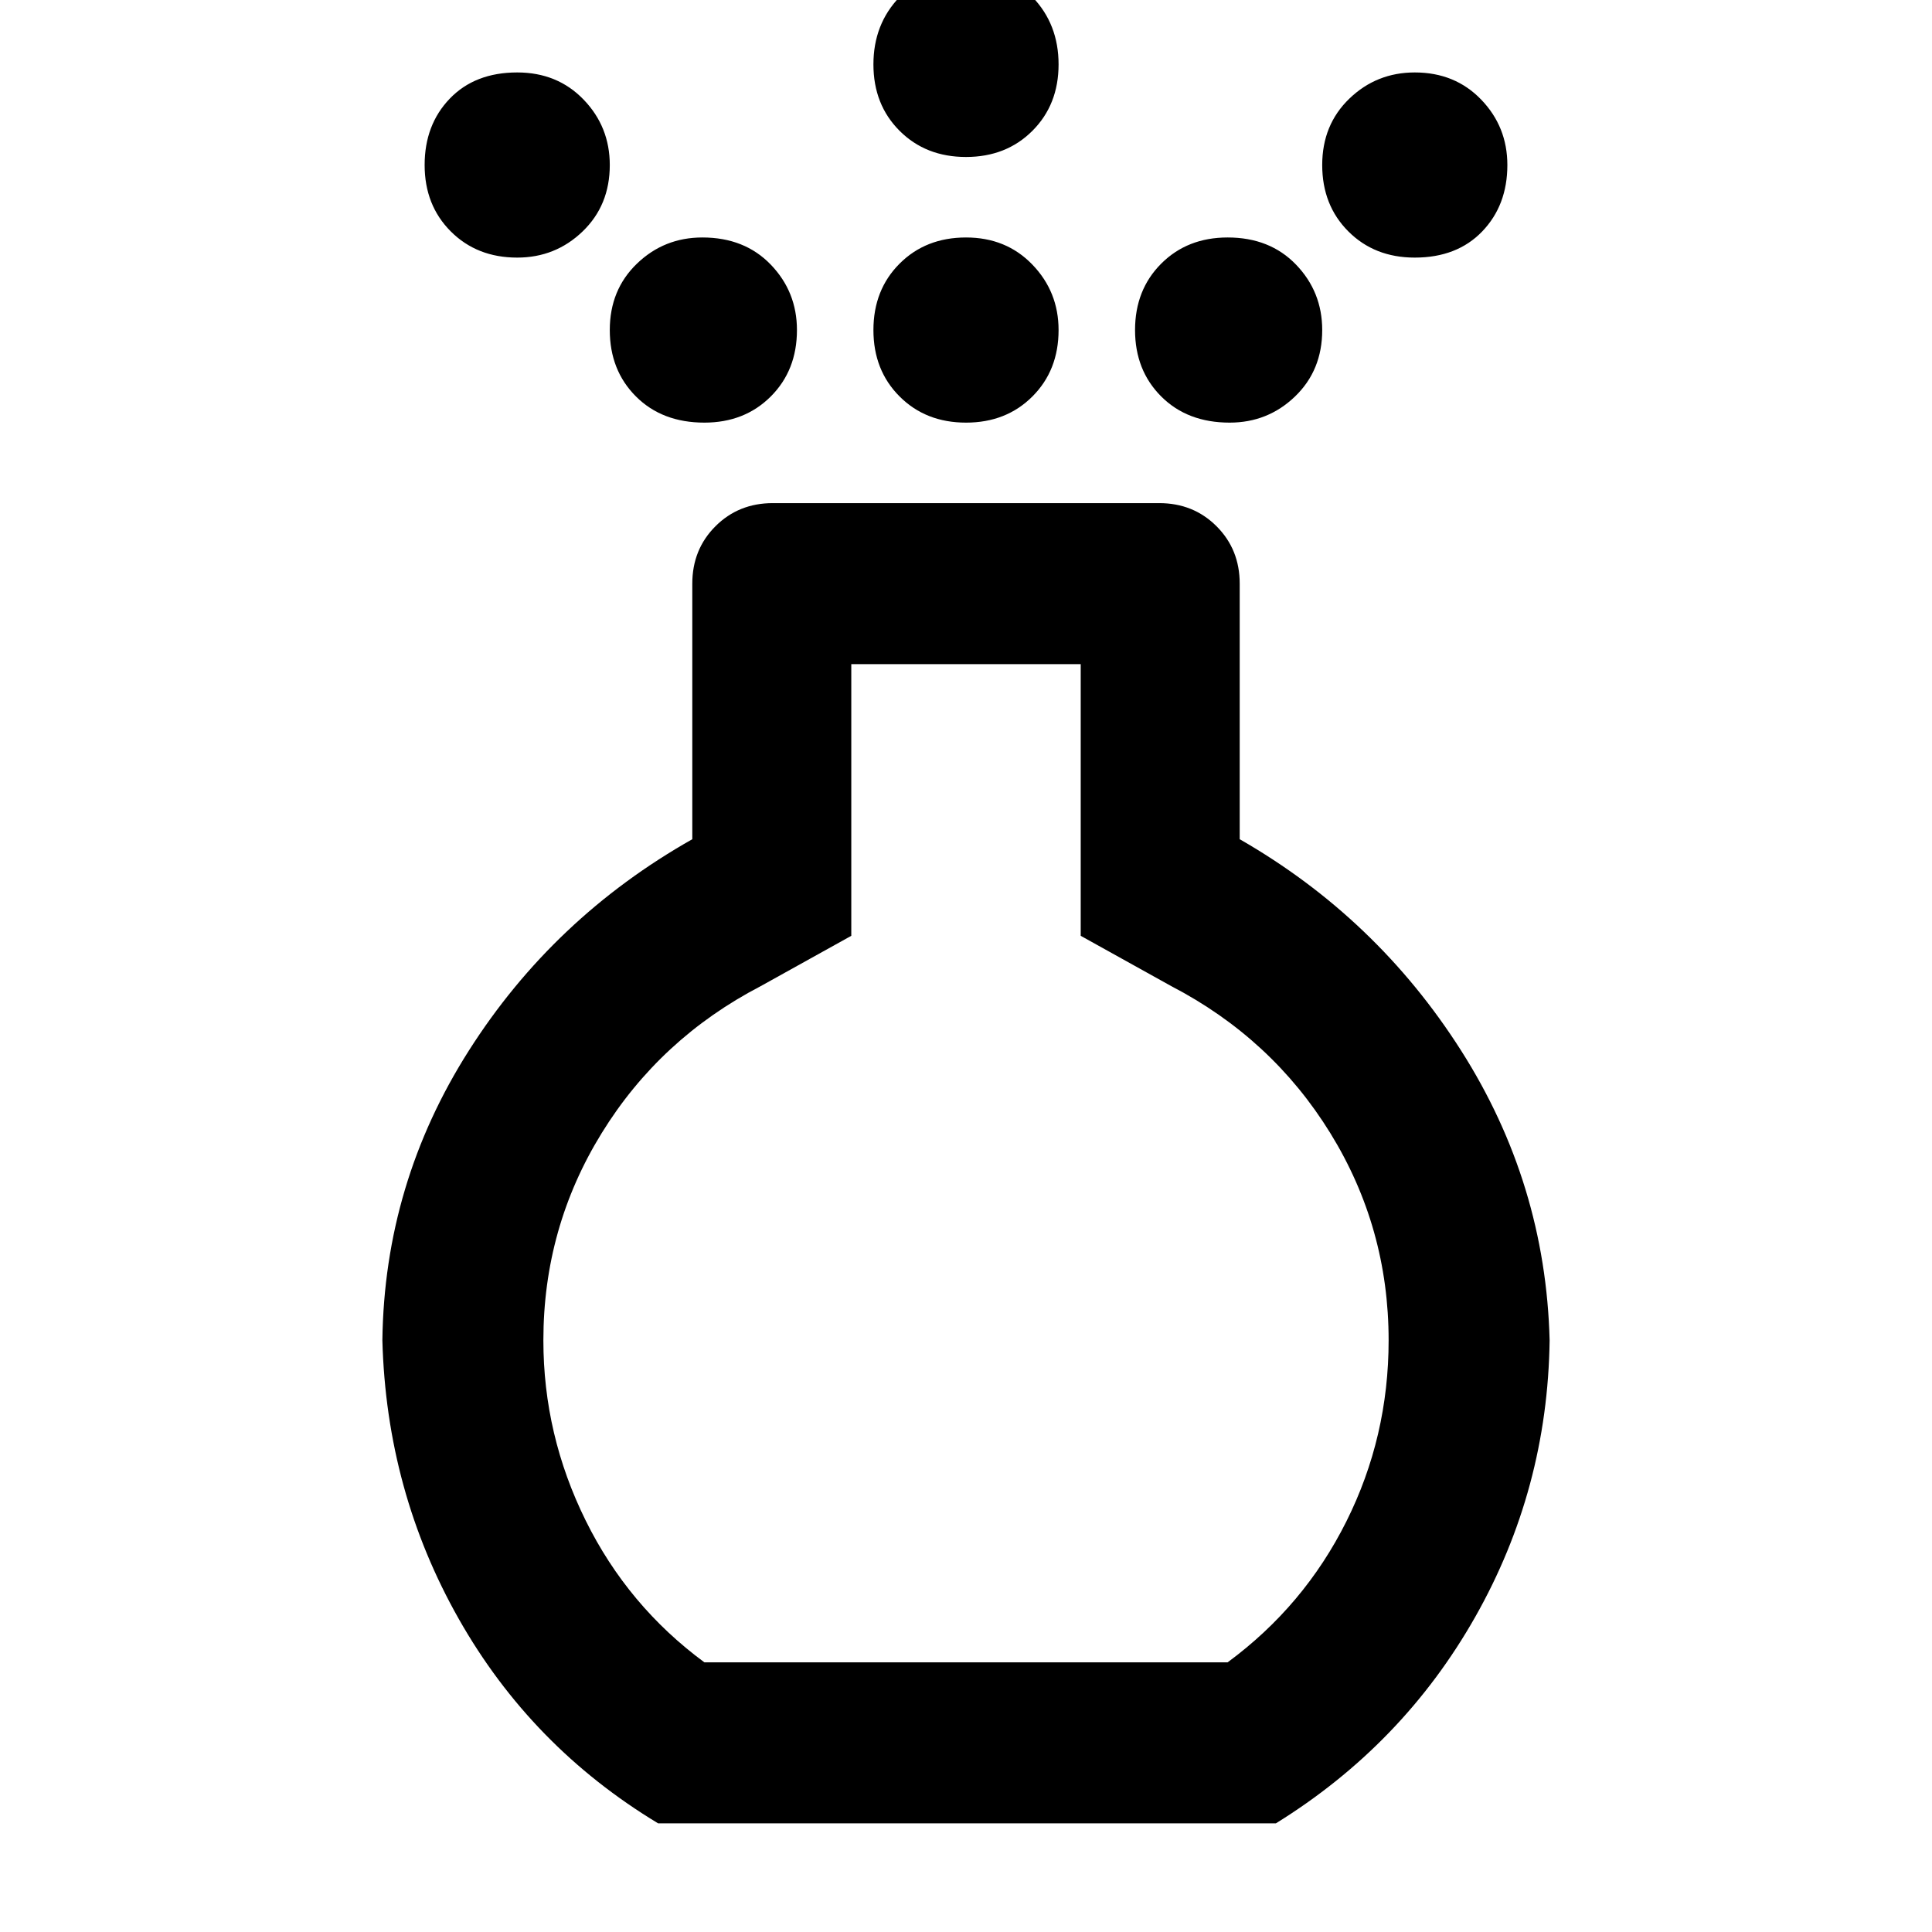 <svg xmlns="http://www.w3.org/2000/svg" width="48" height="48" viewBox="0 0 48 48"><path d="M24 10.5q-1 0-1.65-.65-.65-.65-.65-1.65 0-1 .65-1.65Q23 5.9 24 5.9q1 0 1.65.675.65.675.65 1.625 0 1-.65 1.65-.65.65-1.65.65Zm0-6.6q-1 0-1.65-.65-.65-.65-.65-1.65 0-1 .65-1.675T24-.75q1 0 1.65.675.65.675.65 1.675t-.65 1.65Q25 3.9 24 3.9Zm-7.65 41.4q-3.15-1.9-4.95-5.075Q9.6 37.05 9.5 33.3q.05-3.9 2.15-7.2 2.1-3.3 5.55-5.25V14.5q0-.85.575-1.425.575-.575 1.425-.575h9.6q.85 0 1.425.575.575.575.575 1.425v6.35q3.4 1.95 5.5 5.25t2.2 7.2q-.05 3.7-1.85 6.875T31.7 45.3Zm1.15-4h13q1.9-1.4 2.95-3.5 1.05-2.1 1.05-4.5 0-2.8-1.45-5.15-1.45-2.35-3.95-3.65l-2.25-1.25V16.5h-5.7v6.75L18.9 24.5q-2.5 1.3-3.95 3.65-1.45 2.35-1.45 5.15 0 2.35 1.05 4.475Q15.6 39.9 17.5 41.3ZM12.85 6.4q-1 0-1.65-.65-.65-.65-.65-1.65 0-1 .625-1.65.625-.65 1.675-.65 1 0 1.65.675.65.675.65 1.625 0 1-.675 1.65-.675.65-1.625.65Zm22.3 0q-1 0-1.65-.65-.65-.65-.65-1.65 0-1 .675-1.65.675-.65 1.625-.65 1 0 1.65.675.65.675.65 1.625 0 1-.625 1.65-.625.65-1.675.65ZM17.5 10.5q-1.05 0-1.7-.65-.65-.65-.65-1.65 0-1 .675-1.65.675-.65 1.625-.65 1.05 0 1.7.675.65.675.65 1.625 0 1-.65 1.65-.65.65-1.65.65Zm13.05 0q-1.05 0-1.7-.65-.65-.65-.65-1.65 0-1 .65-1.65.65-.65 1.65-.65 1.05 0 1.7.675.65.675.65 1.625 0 1-.675 1.65-.675.65-1.625.65ZM24 33.3Z"/></svg>